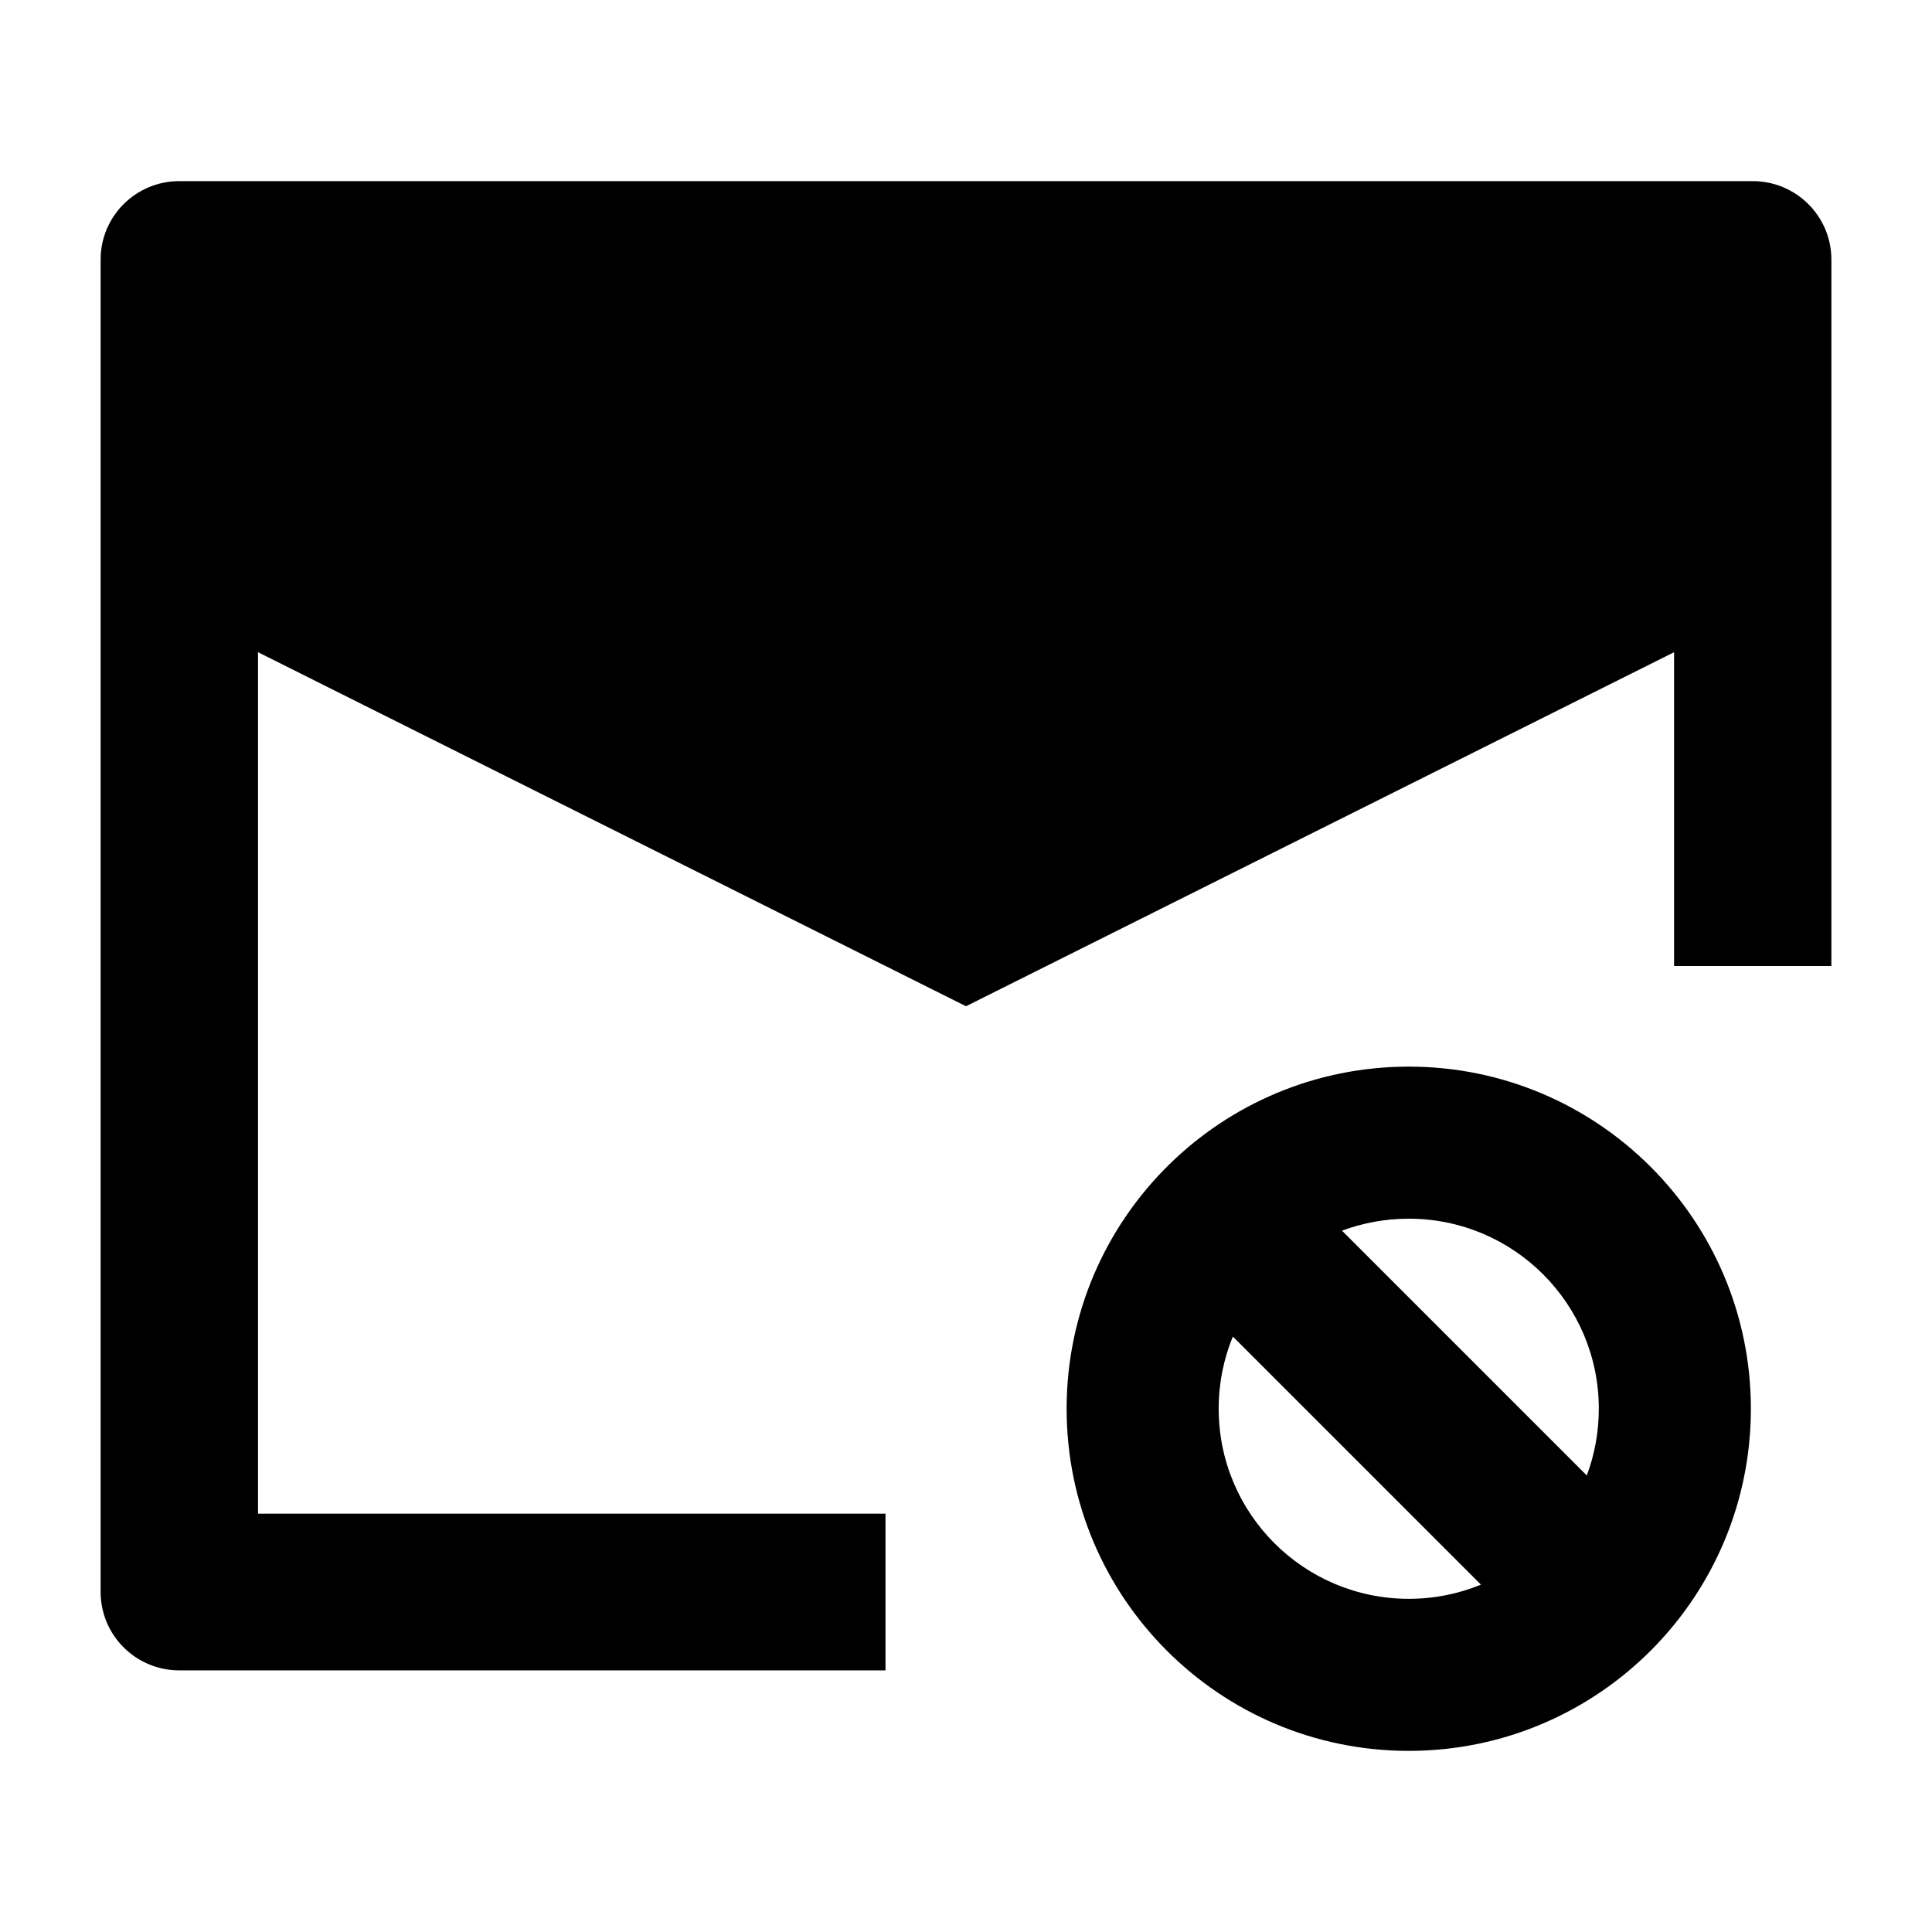 <svg width="24" height="24" viewBox="0 0 24 24" xmlns="http://www.w3.org/2000/svg">
    <path d="M1.25 3.224C1.25 2.686 1.688 2.25 2.227 2.25H21.773C22.312 2.25 22.75 2.686 22.75 3.224V12H20.796V8.102L12 12.5L3.205 8.102V18.803H11V20.75H2.227C1.688 20.75 1.25 20.314 1.25 19.776V3.224Z"/>
    <path fill-rule="evenodd" clip-rule="evenodd" d="M16.671 15.288L19.712 18.329C19.808 18.071 19.861 17.792 19.861 17.5C19.861 16.196 18.804 15.139 17.5 15.139C17.208 15.139 16.929 15.192 16.671 15.288ZM18.397 19.685L15.315 16.603C15.201 16.879 15.139 17.182 15.139 17.5C15.139 18.804 16.196 19.861 17.5 19.861C17.818 19.861 18.121 19.799 18.397 19.685ZM14.526 14.464C15.291 13.714 16.342 13.25 17.5 13.25C19.847 13.25 21.75 15.153 21.75 17.5C21.75 18.658 21.286 19.709 20.536 20.474C19.765 21.261 18.689 21.75 17.5 21.75C15.153 21.75 13.25 19.847 13.25 17.5C13.25 16.311 13.739 15.235 14.526 14.464Z"/>
</svg>
